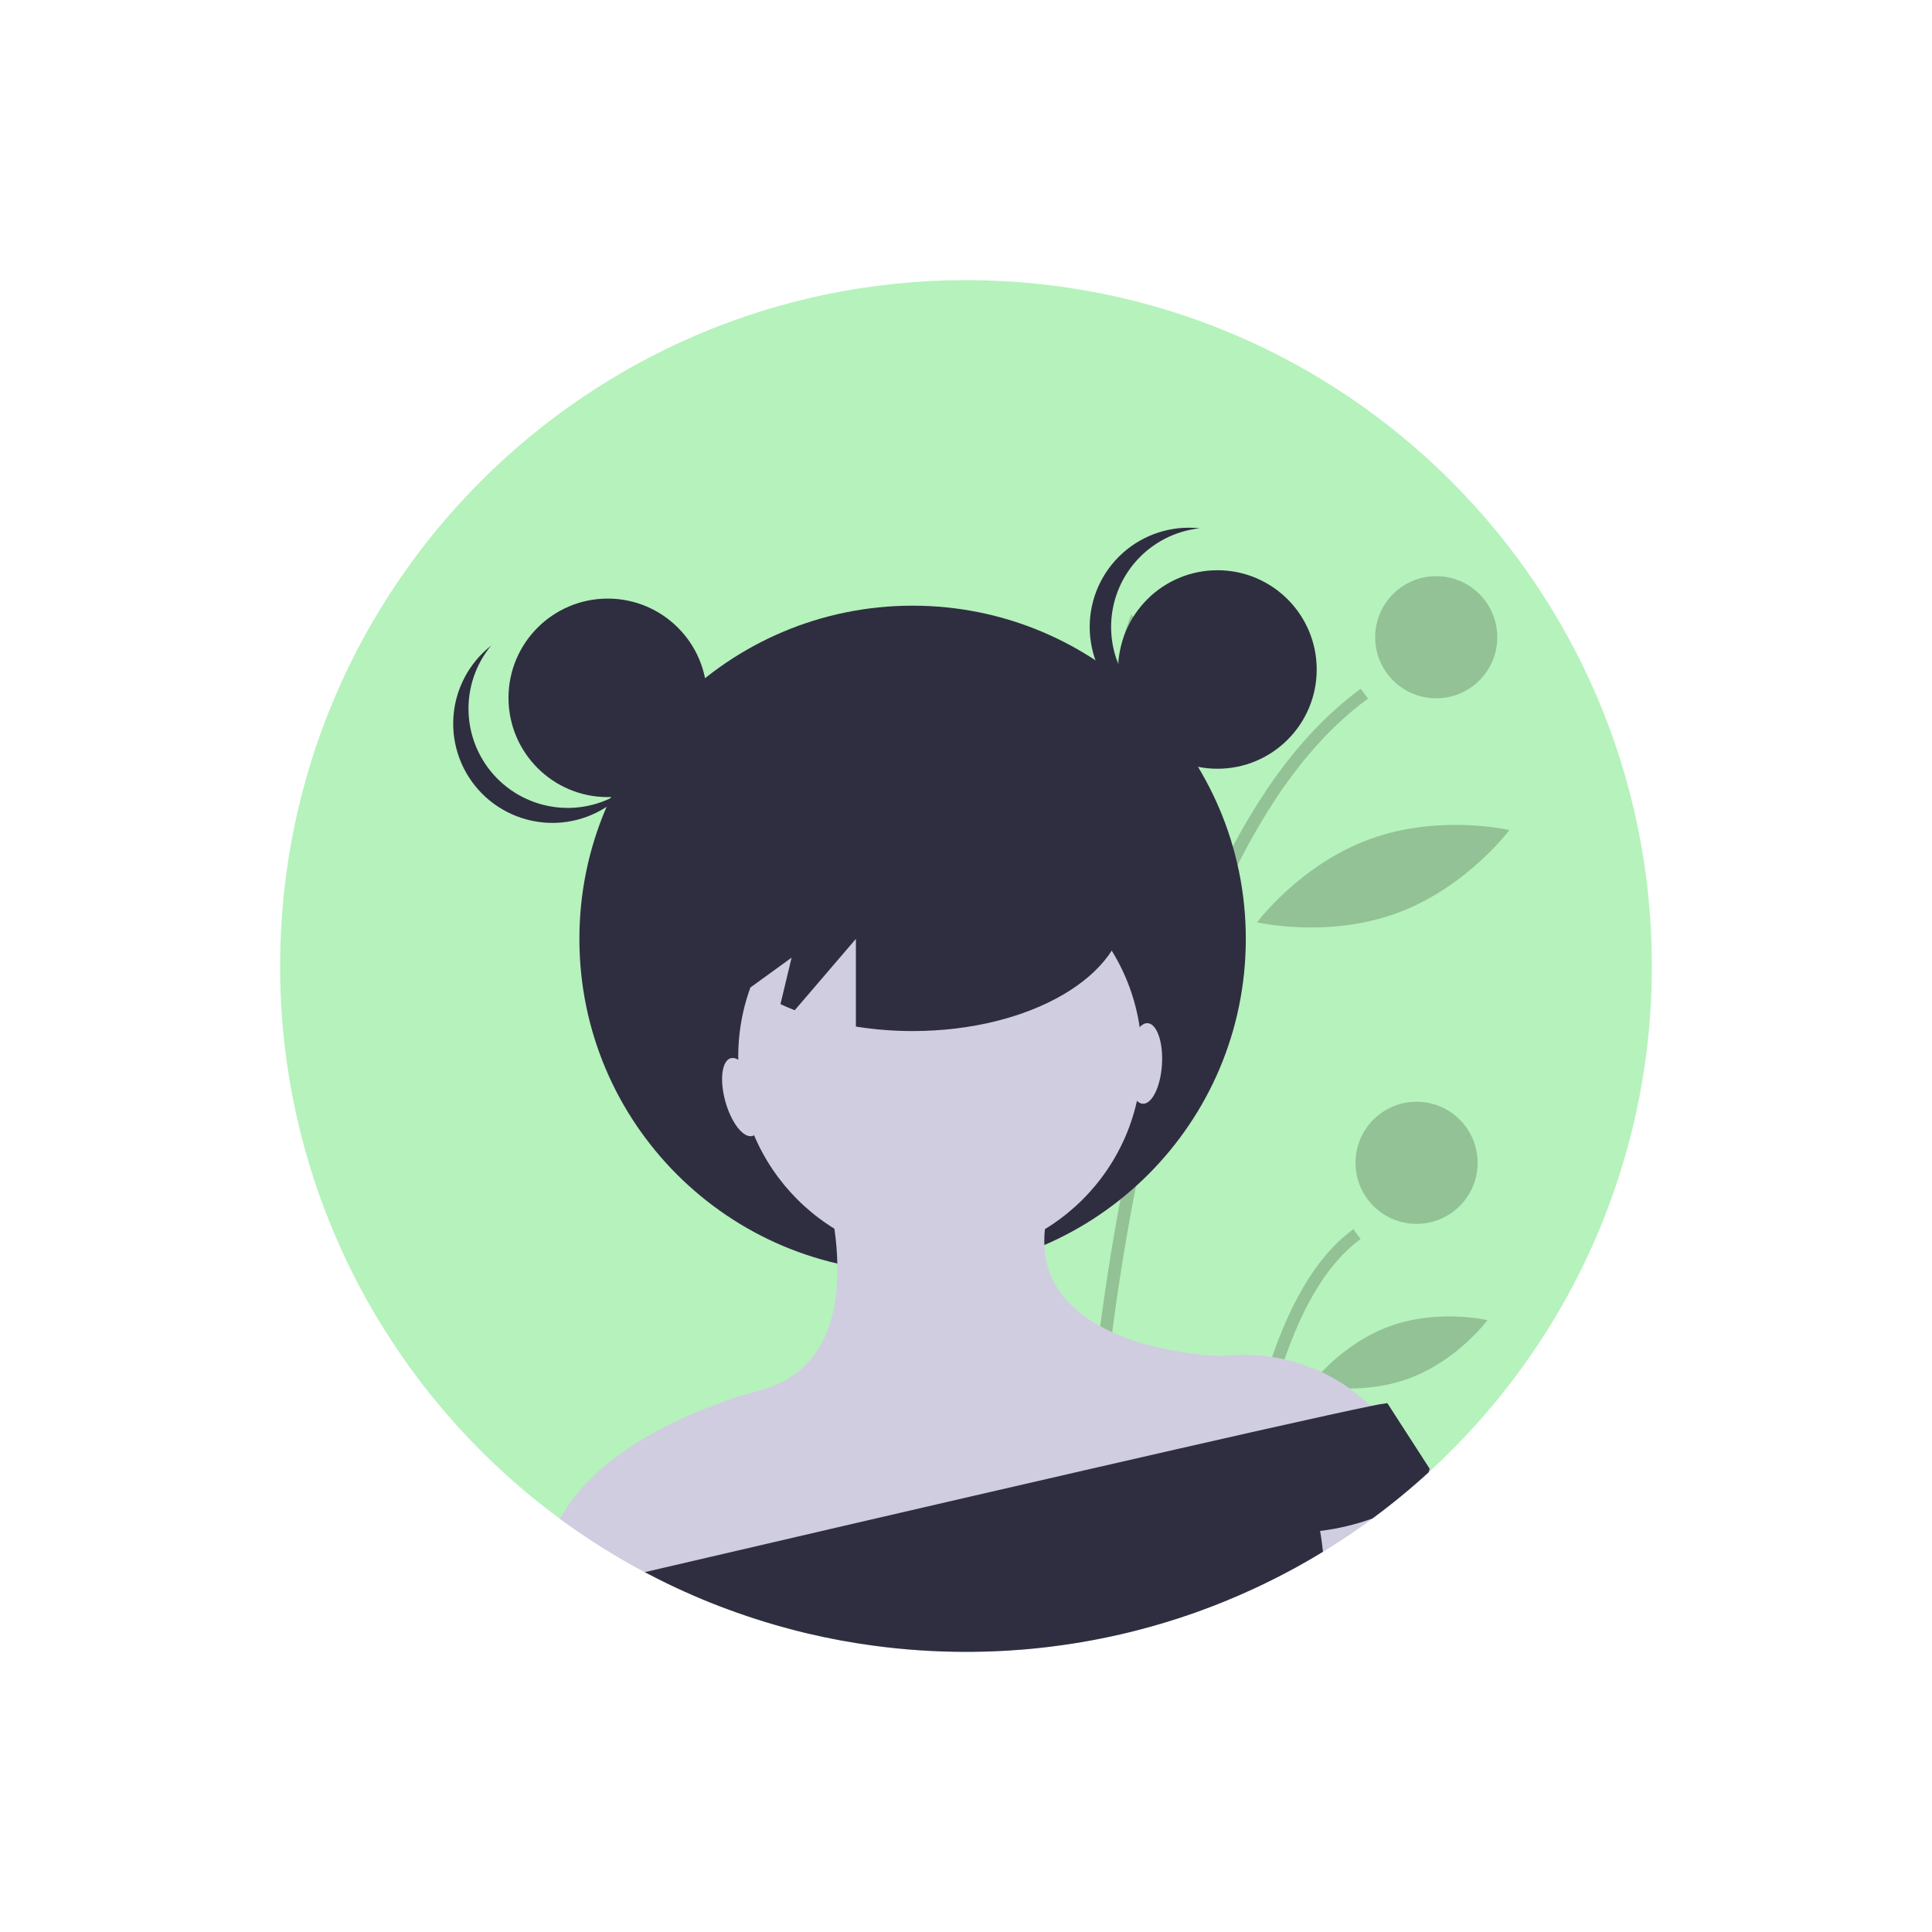 <svg width="200" height="200" viewBox="0 0 200 200" fill="none" xmlns="http://www.w3.org/2000/svg">
<rect width="200" height="200" fill="white"/>
<g clip-path="url(#clip0_179_287)">
<path d="M171 100C171.011 109.121 169.26 118.158 165.843 126.614C165.835 126.633 165.828 126.65 165.82 126.669V126.671C163.523 132.334 160.502 137.675 156.832 142.56C156.124 143.505 155.393 144.431 154.641 145.337C154.365 145.669 154.086 145.999 153.807 146.324C152.368 147.994 150.854 149.594 149.265 151.124C148.896 151.481 148.522 151.834 148.144 152.183C148.055 152.265 147.967 152.345 147.879 152.427C146.028 154.117 144.09 155.709 142.071 157.195C140.716 158.197 139.325 159.148 137.899 160.05C137.586 160.249 137.271 160.445 136.954 160.638C136.403 160.974 135.848 161.302 135.288 161.623C134.557 162.043 133.817 162.45 133.068 162.843C132.765 163.005 132.461 163.161 132.156 163.316C131.711 163.545 131.263 163.766 130.812 163.982C130.734 164.02 130.656 164.058 130.578 164.093C130.284 164.236 129.986 164.375 129.688 164.513C125.803 166.305 121.763 167.739 117.618 168.796C117.595 168.803 117.574 168.807 117.551 168.813C117.28 168.883 117.006 168.95 116.733 169.015C116.53 169.065 116.324 169.114 116.118 169.16C116.093 169.168 116.067 169.174 116.04 169.179C115.618 169.278 115.196 169.372 114.769 169.458C114.53 169.509 114.29 169.559 114.051 169.607C113.906 169.639 113.759 169.666 113.614 169.693C113.431 169.729 113.251 169.763 113.068 169.798C112.967 169.819 112.866 169.836 112.763 169.853C112.532 169.895 112.301 169.937 112.072 169.977C111.681 170.044 111.287 170.109 110.894 170.168C110.608 170.212 110.324 170.254 110.039 170.294C109.703 170.343 109.367 170.387 109.028 170.429C108.936 170.443 108.844 170.454 108.751 170.464C108.631 170.479 108.512 170.494 108.392 170.508C108.15 170.538 107.909 170.565 107.665 170.59C107.539 170.605 107.415 170.618 107.289 170.63C107.05 170.655 106.81 170.679 106.571 170.7C106.262 170.729 105.953 170.754 105.642 170.779C105.264 170.809 104.888 170.836 104.508 170.859C104.264 170.874 104.021 170.889 103.775 170.901C103.149 170.935 102.523 170.958 101.893 170.975C101.58 170.983 101.265 170.989 100.95 170.994H100.943C100.63 170.998 100.315 171 100 171C96.807 171.001 93.617 170.788 90.453 170.361C88.132 170.051 85.848 169.629 83.601 169.097C83.51 169.076 83.42 169.055 83.332 169.032C83.105 168.979 82.88 168.923 82.656 168.866C82.456 168.815 82.258 168.763 82.059 168.71C76.916 167.372 71.941 165.456 67.229 162.999C67.206 162.986 67.18 162.974 67.157 162.961C67.021 162.89 66.886 162.82 66.752 162.747C66.456 162.591 66.161 162.433 65.868 162.272C64.198 161.354 62.57 160.372 60.986 159.327C60.578 159.06 60.175 158.789 59.776 158.514C59.648 158.426 59.522 158.338 59.396 158.249C59.263 158.157 59.131 158.065 59.001 157.972C58.654 157.726 58.31 157.478 57.967 157.226C56.549 156.185 55.173 155.092 53.84 153.947C49.112 149.898 44.934 145.248 41.413 140.115C40.184 138.325 39.037 136.478 37.972 134.574C32.07 124.008 28.98 112.103 29 100C29 60.788 60.788 29 100 29C139.212 29 171 60.788 171 100Z" fill="#B6F2BC"/>
<path opacity="0.2" d="M111.416 169.032C111.643 168.979 111.868 168.923 112.092 168.866C112.292 168.815 112.489 168.763 112.689 168.71C112.699 168.292 112.714 167.832 112.729 167.334C112.853 163.436 113.145 157.159 113.834 149.597C113.872 149.192 113.909 148.783 113.947 148.372C114.193 145.81 114.481 143.115 114.825 140.321C114.836 140.228 114.848 140.138 114.859 140.046C115.138 137.781 115.455 135.456 115.813 133.086C116.063 131.429 116.333 129.753 116.623 128.06C116.644 127.942 116.665 127.822 116.686 127.705C116.77 127.215 116.857 126.728 116.945 126.236C117.191 124.869 117.453 123.493 117.728 122.117C118.697 117.277 119.85 112.408 121.226 107.671C122.623 102.759 124.345 97.944 126.379 93.259C127.956 89.62 129.835 86.118 131.996 82.792C132.027 82.744 132.059 82.697 132.09 82.649C134.852 78.488 138.01 74.957 141.614 72.316L140.866 71.295C137.413 73.827 134.245 77.195 131.363 81.399C131.349 81.42 131.336 81.439 131.321 81.46C129.154 84.674 127.262 88.065 125.666 91.598C123.529 96.323 121.727 101.192 120.272 106.169C118.894 110.795 117.658 115.806 116.565 121.203C116.18 123.104 115.813 125.052 115.464 127.047C115.405 127.388 115.346 127.728 115.287 128.07C115.287 128.074 115.285 128.081 115.285 128.085C115.195 128.61 115.109 129.135 115.021 129.667C114.802 131.005 114.596 132.332 114.403 133.649C114.105 135.679 113.835 137.673 113.594 139.632C113.515 140.279 113.438 140.921 113.363 141.558C113.258 142.457 113.159 143.344 113.065 144.22C112.933 145.438 112.812 146.63 112.702 147.797L112.67 148.118C112.653 148.303 112.636 148.488 112.62 148.671C111.767 157.869 111.5 165.299 111.416 169.032Z" fill="black"/>
<path opacity="0.2" d="M127.52 162.999C127.543 162.986 127.568 162.974 127.591 162.961C128.024 162.736 128.452 162.507 128.881 162.272C129.021 160.596 129.211 158.753 129.458 156.817C129.511 156.418 129.563 156.012 129.622 155.605C129.652 155.386 129.683 155.166 129.715 154.943C129.963 153.237 130.257 151.477 130.609 149.708C132.044 142.491 134.426 135.113 138.382 130.559C138.594 130.314 138.81 130.078 139.035 129.849C139.592 129.271 140.197 128.74 140.844 128.263L140.096 127.245C139.193 127.912 138.363 128.672 137.617 129.511C137.355 129.803 137.098 130.107 136.848 130.423C133.208 135.004 130.935 141.787 129.519 148.503C129.15 150.255 128.839 152.004 128.574 153.708C128.507 154.153 128.442 154.594 128.381 155.031C127.971 157.917 127.7 160.644 127.52 162.999Z" fill="black"/>
<path opacity="0.2" d="M148.678 72.287C152.168 72.287 154.998 69.457 154.998 65.967C154.998 62.476 152.168 59.646 148.678 59.646C145.187 59.646 142.357 62.476 142.357 65.967C142.357 69.457 145.187 72.287 148.678 72.287Z" fill="black"/>
<path opacity="0.2" d="M146.643 126.694C150.133 126.694 152.963 123.865 152.963 120.374C152.963 116.883 150.133 114.053 146.643 114.053C143.152 114.053 140.322 116.883 140.322 120.374C140.322 123.865 143.152 126.694 146.643 126.694Z" fill="black"/>
<path opacity="0.2" d="M123.587 76.583C124.928 84.144 121.969 90.991 121.969 90.991C121.969 90.991 116.837 85.578 115.497 78.017C114.157 70.455 117.115 63.608 117.115 63.608C117.115 63.608 122.247 69.021 123.587 76.583Z" fill="black"/>
<path opacity="0.2" d="M144.593 94.532C137.38 97.17 130.133 95.477 130.133 95.477C130.133 95.477 134.579 89.509 141.791 86.872C149.004 84.234 156.251 85.927 156.251 85.927C156.251 85.927 151.805 91.895 144.593 94.532Z" fill="black"/>
<path opacity="0.2" d="M145.814 142.712C140.759 144.56 135.672 143.355 135.672 143.355C135.672 143.355 138.781 139.152 143.836 137.303C148.892 135.454 153.979 136.66 153.979 136.66C153.979 136.66 150.869 140.863 145.814 142.712Z" fill="black"/>
<path d="M121.418 141.648L121.674 141.781C121.649 142.054 121.588 142.222 121.418 141.648Z" fill="#2F2E41"/>
<path d="M121.756 141.737C121.758 141.766 121.762 141.797 121.764 141.827L121.674 141.781C121.676 141.753 121.678 141.724 121.682 141.695C121.703 141.327 121.678 140.892 121.756 141.737Z" fill="#2F2E41"/>
<path d="M94.472 131.687C113.522 131.687 128.966 116.244 128.966 97.194C128.966 78.144 113.522 62.7 94.472 62.7C75.422 62.7 59.978 78.144 59.978 97.194C59.978 116.244 75.422 131.687 94.472 131.687Z" fill="#2F2E41"/>
<path d="M97.311 130.282C108.848 130.282 118.2 120.929 118.2 109.392C118.2 97.856 108.848 88.503 97.311 88.503C85.774 88.503 76.422 97.856 76.422 109.392C76.422 120.929 85.774 130.282 97.311 130.282Z" fill="#D0CDE1"/>
<path d="M145.009 149.429L144.984 149.435L140.125 150.601L130.009 153.029L128.629 153.361L113.244 157.052L111.937 157.367L74.612 166.324C72.089 165.359 69.623 164.249 67.228 162.999C67.205 162.986 67.18 162.974 67.157 162.961C67.02 162.889 66.886 162.82 66.751 162.747C66.455 162.591 66.16 162.433 65.867 162.272C64.197 161.354 62.57 160.372 60.985 159.327C60.578 159.06 60.175 158.789 59.775 158.514C59.647 158.426 59.521 158.338 59.395 158.249C59.263 158.157 59.13 158.064 59 157.972C58.654 157.726 58.309 157.478 57.967 157.226C61.592 150.637 70.226 146.257 78.859 143.86C85.375 142.05 86.808 136.099 86.684 130.803C86.653 129.595 86.55 128.39 86.377 127.194C86.114 125.291 85.695 123.412 85.125 121.577L106.016 122.275L108.171 127.24C108.112 127.786 108.093 128.335 108.114 128.883C108.278 132.956 110.792 135.59 113.895 137.29C114.298 137.51 114.712 137.716 115.132 137.907C120.22 140.22 126.209 140.377 126.209 140.377C128.032 140.176 129.874 140.21 131.689 140.48C132.13 140.548 132.559 140.628 132.975 140.722C135.403 141.265 137.697 142.291 139.72 143.74C140.492 144.29 141.223 144.896 141.906 145.553C143.121 146.69 144.166 147.995 145.009 149.429Z" fill="#D0CDE1"/>
<path d="M148.143 152.183C148.055 152.265 147.967 152.345 147.878 152.427C146.028 154.118 144.089 155.709 142.07 157.195C140.715 158.197 139.325 159.149 137.899 160.05C137.586 160.249 137.27 160.445 136.953 160.638C136.403 160.974 135.848 161.302 135.288 161.623C134.557 162.043 133.816 162.45 133.067 162.843C132.765 163.005 132.46 163.161 132.156 163.316C131.71 163.545 131.263 163.766 130.811 163.982C130.733 164.02 130.656 164.058 130.578 164.093L129.689 163.356L140.125 150.601L142.224 148.036C142.224 148.036 143.062 148.036 144.984 149.435C146.046 150.226 147.05 151.092 147.988 152.028C148.038 152.08 148.091 152.13 148.143 152.183Z" fill="#D0CDE1"/>
<path d="M147.997 152.04C147.968 152.172 147.929 152.301 147.879 152.426C146.028 154.117 144.09 155.709 142.071 157.195C140.319 157.826 138.502 158.258 136.653 158.482C136.653 158.482 136.811 159.272 136.954 160.638C136.403 160.974 135.848 161.302 135.288 161.623C134.557 162.043 133.817 162.45 133.068 162.843C132.765 163.005 132.461 163.16 132.156 163.316C131.711 163.545 131.263 163.765 130.812 163.982C130.734 164.02 130.656 164.057 130.578 164.093C130.284 164.236 129.986 164.375 129.688 164.513C125.803 166.305 121.763 167.739 117.618 168.796C117.595 168.803 117.574 168.807 117.551 168.813C117.28 168.882 117.007 168.95 116.733 169.015C116.53 169.065 116.324 169.114 116.118 169.16C116.093 169.168 116.067 169.174 116.04 169.179C115.618 169.277 115.196 169.372 114.769 169.458C114.53 169.508 114.29 169.559 114.051 169.607C113.906 169.639 113.759 169.666 113.614 169.693C113.431 169.729 113.251 169.763 113.068 169.798C112.967 169.819 112.866 169.836 112.763 169.853C112.532 169.895 112.301 169.937 112.072 169.977C111.682 170.044 111.287 170.109 110.894 170.168C110.608 170.212 110.325 170.254 110.039 170.294C109.703 170.342 109.367 170.387 109.028 170.429C108.936 170.443 108.844 170.454 108.751 170.464C108.631 170.479 108.512 170.494 108.392 170.508C108.15 170.538 107.909 170.565 107.665 170.59C107.539 170.605 107.415 170.618 107.289 170.63C107.05 170.655 106.81 170.678 106.571 170.7C106.262 170.729 105.953 170.754 105.642 170.779C105.264 170.809 104.888 170.836 104.508 170.859C104.264 170.874 104.021 170.889 103.775 170.901C103.149 170.935 102.523 170.958 101.893 170.975C101.58 170.983 101.265 170.989 100.95 170.994H100.943C100.63 170.998 100.315 171 100 171C96.807 171.001 93.617 170.788 90.453 170.361C88.132 170.05 85.848 169.629 83.601 169.097C83.51 169.076 83.42 169.055 83.332 169.032C83.105 168.979 82.88 168.922 82.656 168.866C82.456 168.815 82.258 168.763 82.059 168.71C76.916 167.372 71.941 165.456 67.229 162.999C67.206 162.986 67.18 162.974 67.157 162.961C67.021 162.889 66.886 162.82 66.752 162.747C78.282 160.06 96.503 155.823 112.314 152.193C112.757 152.092 113.197 151.992 113.635 151.891C119.475 150.551 124.945 149.303 129.572 148.259C130.051 148.152 130.52 148.047 130.98 147.944C135.952 146.826 139.813 145.978 141.907 145.553C142.471 145.424 143.042 145.324 143.617 145.253L147.988 152.027L147.997 152.04Z" fill="#2F2E41"/>
<path d="M62.913 82.516C68.588 82.516 73.188 77.916 73.188 72.241C73.188 66.566 68.588 61.966 62.913 61.966C57.239 61.966 52.639 66.566 52.639 72.241C52.639 77.916 57.239 82.516 62.913 82.516Z" fill="#2F2E41"/>
<path d="M126.031 79.58C131.705 79.58 136.305 74.98 136.305 69.305C136.305 63.631 131.705 59.031 126.031 59.031C120.356 59.031 115.756 63.631 115.756 69.305C115.756 74.98 120.356 79.58 126.031 79.58Z" fill="#2F2E41"/>
<path d="M115.021 64.902C115.022 62.368 115.958 59.923 117.652 58.038C119.345 56.153 121.676 54.959 124.195 54.688C122.76 54.531 121.308 54.679 119.934 55.12C118.56 55.562 117.295 56.289 116.22 57.252C115.145 58.216 114.286 59.395 113.697 60.713C113.109 62.031 112.805 63.459 112.805 64.902C112.805 66.345 113.109 67.772 113.697 69.091C114.286 70.409 115.145 71.588 116.22 72.552C117.295 73.515 118.56 74.242 119.934 74.683C121.308 75.125 122.76 75.273 124.195 75.116C121.676 74.844 119.345 73.651 117.652 71.766C115.958 69.881 115.022 67.436 115.021 64.902V64.902Z" fill="#2F2E41"/>
<path d="M51.433 80.552C49.66 78.742 48.618 76.34 48.508 73.808C48.398 71.276 49.228 68.793 50.837 66.836C49.703 67.728 48.769 68.85 48.097 70.127C47.424 71.404 47.029 72.809 46.935 74.249C46.842 75.689 47.054 77.133 47.556 78.487C48.058 79.84 48.84 81.072 49.85 82.103C50.86 83.134 52.076 83.941 53.419 84.47C54.761 85 56.201 85.241 57.643 85.177C59.085 85.113 60.497 84.746 61.788 84.1C63.079 83.454 64.219 82.543 65.134 81.427C63.144 82.997 60.645 83.775 58.116 83.614C55.587 83.452 53.207 82.362 51.433 80.552V80.552Z" fill="#2F2E41"/>
<path d="M94.472 81.048C82.312 81.048 72.455 86.798 72.455 93.891C72.455 97.065 74.436 99.966 77.707 102.207L81.946 99.135L80.793 103.947C81.271 104.168 81.76 104.383 82.269 104.581L88.601 97.194V106.269C90.543 106.58 92.506 106.736 94.472 106.735C106.632 106.735 116.489 100.984 116.489 93.891C116.489 86.798 106.632 81.048 94.472 81.048Z" fill="#2F2E41"/>
<path d="M115.756 69.305C115.756 69.305 114.16 76.644 124.132 79.58L115.756 69.305Z" fill="#2F2E41"/>
<path d="M72.454 70.641C72.454 70.641 76.124 78.846 65.115 82.516L72.454 70.641Z" fill="#2F2E41"/>
<path d="M77.896 117.593C78.822 117.334 79.068 115.323 78.446 113.101C77.824 110.879 76.569 109.288 75.643 109.547C74.717 109.806 74.471 111.818 75.093 114.04C75.715 116.261 76.97 117.853 77.896 117.593Z" fill="#D0CDE1"/>
<path d="M120.286 110.196C120.428 107.893 119.765 105.978 118.806 105.919C117.846 105.86 116.953 107.679 116.812 109.982C116.67 112.285 117.333 114.2 118.292 114.259C119.252 114.318 120.145 112.499 120.286 110.196Z" fill="#D0CDE1"/>
</g>
<defs>
<clipPath id="clip0_179_287">
<rect width="142" height="142" fill="white" transform="translate(29 29)"/>
</clipPath>
</defs>
</svg>
